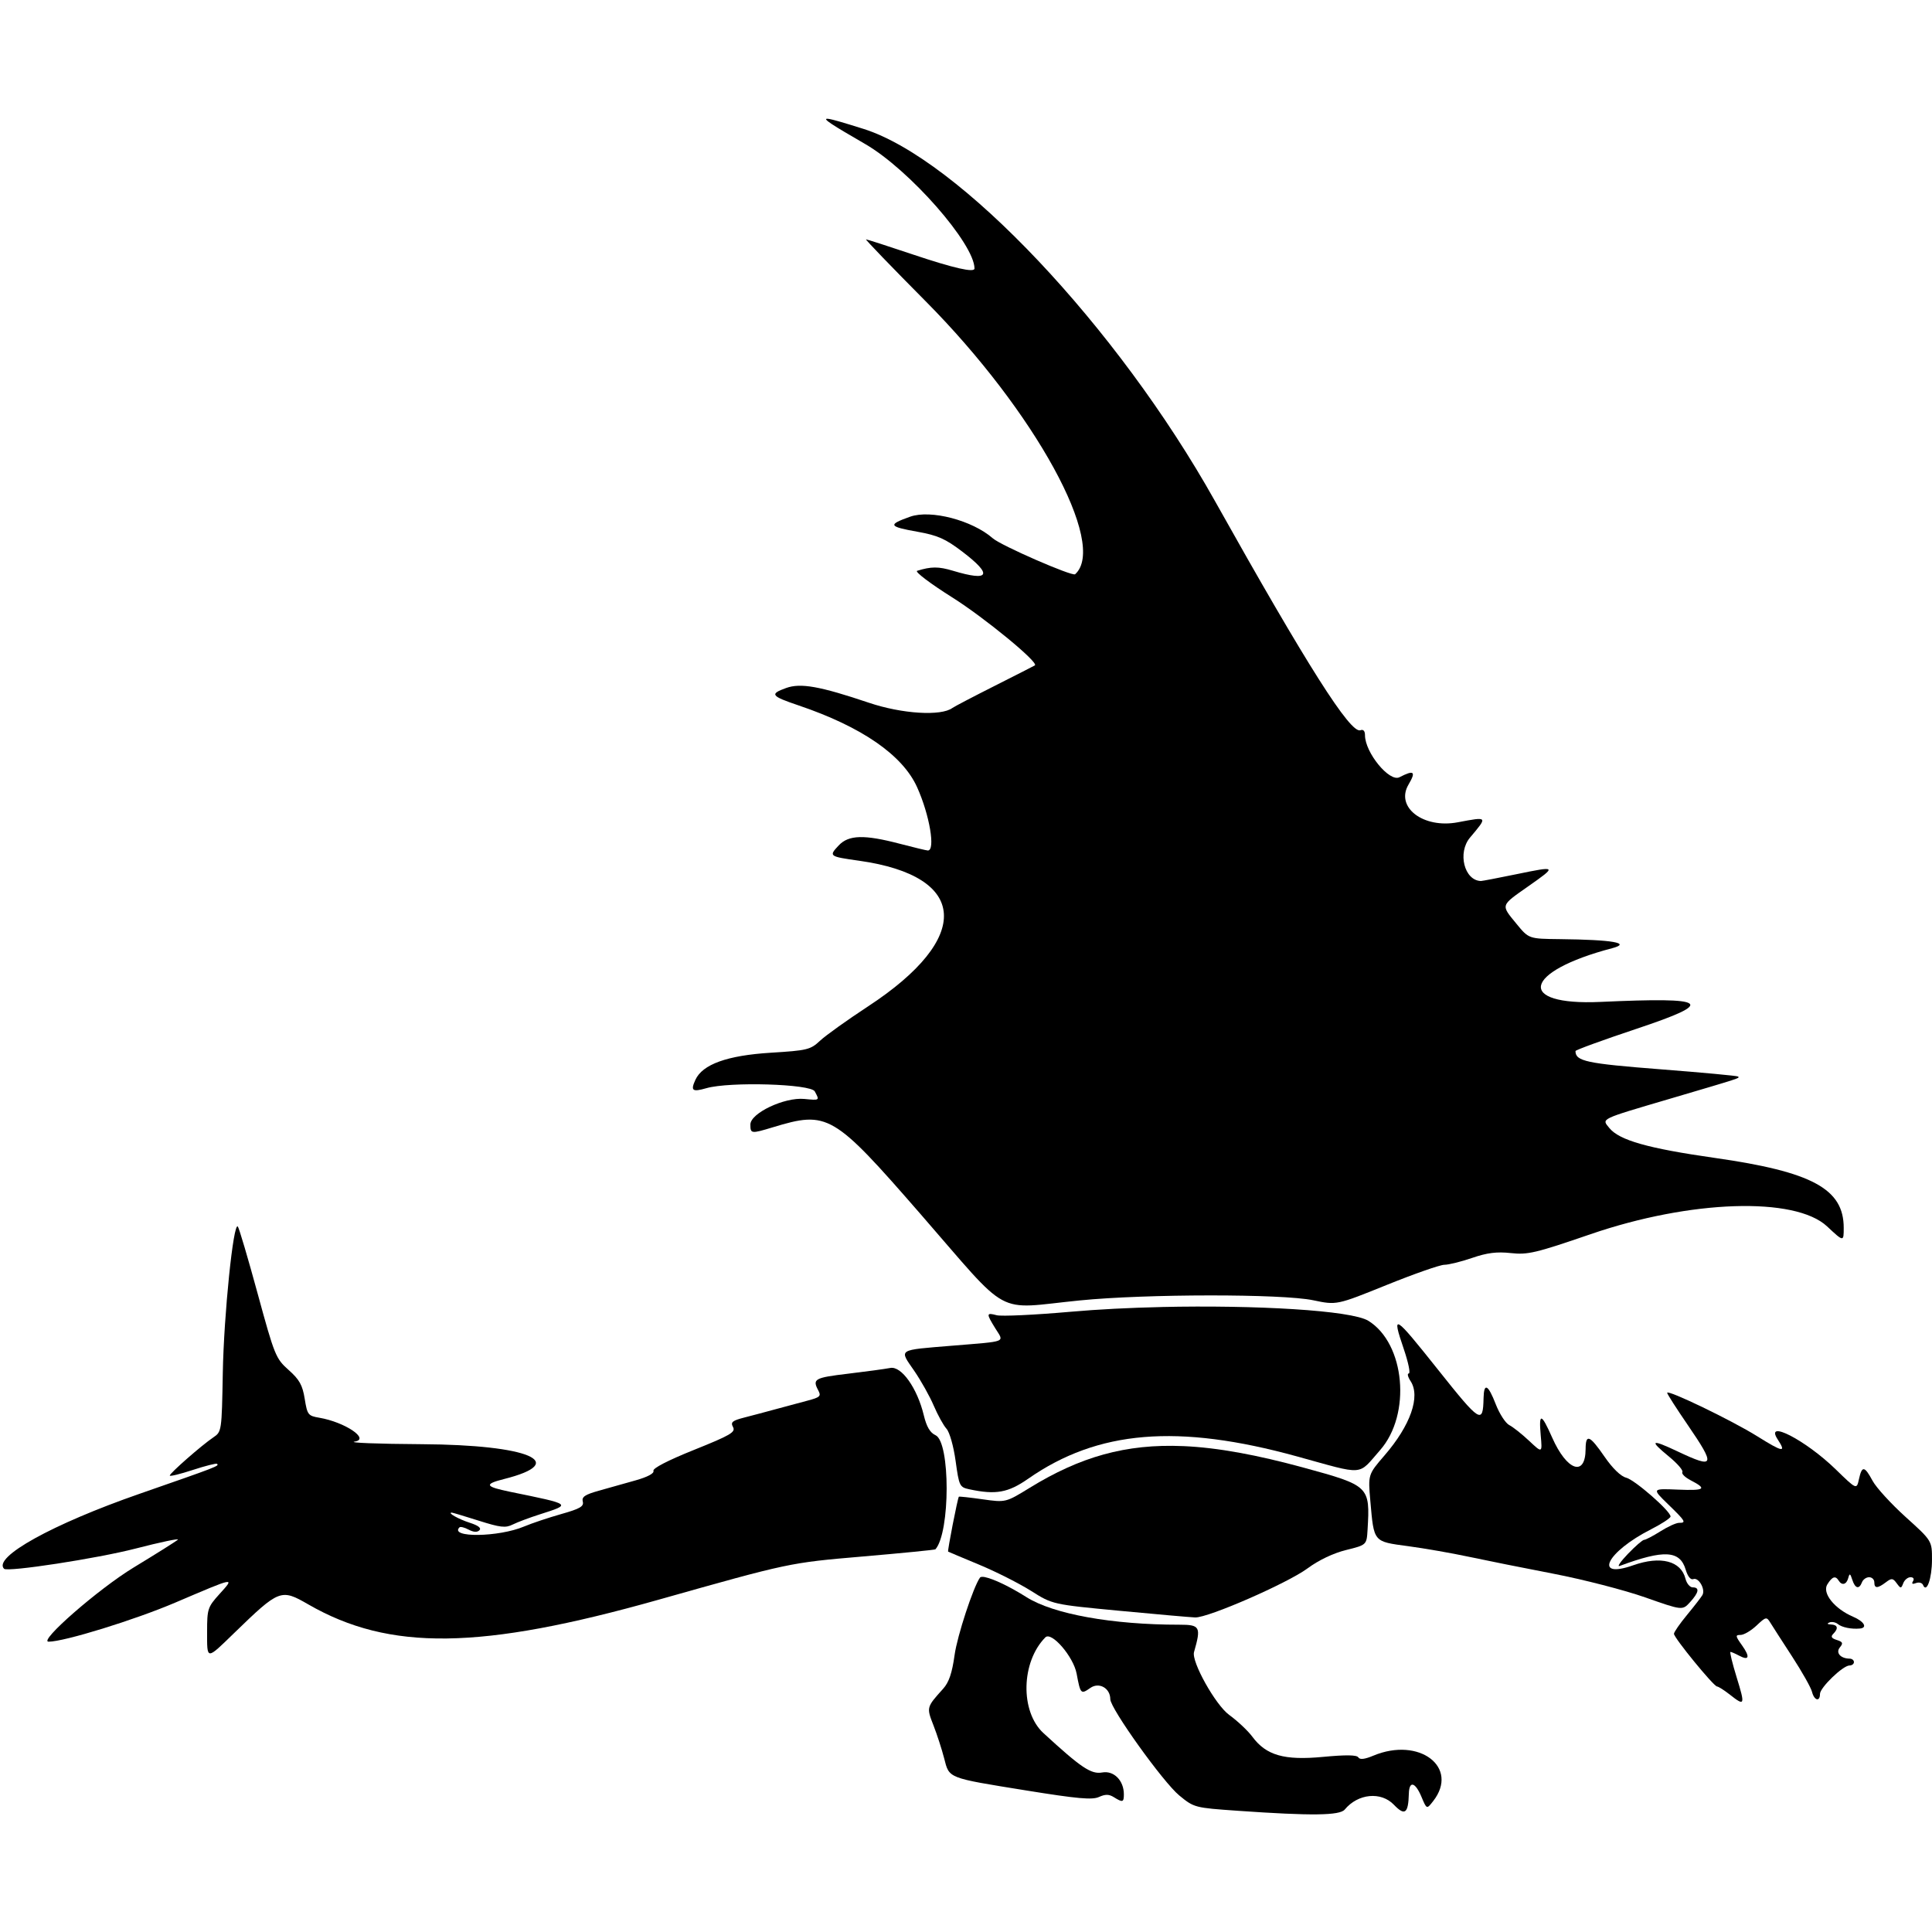 <?xml version="1.0" encoding="UTF-8" standalone="no"?>
<!-- Created with Inkscape (http://www.inkscape.org/) -->

<svg
   width="128mm"
   height="128mm"
   viewBox="0 0 128 128"
   version="1.1"
   id="svg5"
   xml:space="preserve"
   xmlns="http://www.w3.org/2000/svg"
   xmlns:svg="http://www.w3.org/2000/svg"
   xmlns:rdf="http://www.w3.org/1999/02/22-rdf-syntax-ns#"
   xmlns:cc="http://creativecommons.org/ns#"
   xmlns:dc="http://purl.org/dc/elements/1.1/"><defs
     id="defs2"><filter
       style="color-interpolation-filters:sRGB;"
       id="filter2"
       x="0"
       y="0"
       width="1"
       height="1"><feComposite
         in2="SourceGraphic"
         operator="arithmetic"
         k1="0"
         k2="1"
         result="composite1"
         id="feComposite1" /><feColorMatrix
         in="composite1"
         values="1"
         type="saturate"
         result="colormatrix1"
         id="feColorMatrix1" /><feFlood
         flood-opacity="1"
         flood-color="rgb(0,0,0)"
         result="flood1"
         id="feFlood1" /><feBlend
         in="flood1"
         in2="colormatrix1"
         mode="multiply"
         result="blend1"
         id="feBlend1" /><feBlend
         in2="blend1"
         mode="screen"
         result="blend2"
         id="feBlend2" /><feColorMatrix
         in="blend2"
         values="1"
         type="saturate"
         result="colormatrix2"
         id="feColorMatrix2" /><feComposite
         in="colormatrix2"
         in2="SourceGraphic"
         operator="in"
         k2="1"
         result="composite2"
         id="feComposite2" /></filter><filter
       style="color-interpolation-filters:sRGB;"
       id="filter18"
       x="0"
       y="0"
       width="1"
       height="1"><feComposite
         in2="SourceGraphic"
         operator="arithmetic"
         k1="0"
         k2="1"
         result="composite1"
         id="feComposite17" /><feColorMatrix
         in="composite1"
         values="1"
         type="saturate"
         result="colormatrix1"
         id="feColorMatrix17" /><feFlood
         flood-opacity="1"
         flood-color="rgb(0,0,0)"
         result="flood1"
         id="feFlood17" /><feBlend
         in="flood1"
         in2="colormatrix1"
         mode="multiply"
         result="blend1"
         id="feBlend17" /><feBlend
         in2="blend1"
         mode="screen"
         result="blend2"
         id="feBlend18" /><feColorMatrix
         in="blend2"
         values="1"
         type="saturate"
         result="colormatrix2"
         id="feColorMatrix18" /><feComposite
         in="colormatrix2"
         in2="SourceGraphic"
         operator="in"
         k2="1"
         result="composite2"
         id="feComposite18" /></filter><filter
       style="color-interpolation-filters:sRGB;"
       id="filter37"
       x="0"
       y="0"
       width="1"
       height="1"><feComposite
         in2="SourceGraphic"
         operator="arithmetic"
         k1="0"
         k2="1"
         result="composite1"
         id="feComposite36" /><feColorMatrix
         in="composite1"
         values="1"
         type="saturate"
         result="colormatrix1"
         id="feColorMatrix36" /><feFlood
         flood-opacity="1"
         flood-color="rgb(0,0,0)"
         result="flood1"
         id="feFlood36" /><feBlend
         in="flood1"
         in2="colormatrix1"
         mode="multiply"
         result="blend1"
         id="feBlend36" /><feBlend
         in2="blend1"
         mode="screen"
         result="blend2"
         id="feBlend37" /><feColorMatrix
         in="blend2"
         values="1"
         type="saturate"
         result="colormatrix2"
         id="feColorMatrix37" /><feComposite
         in="colormatrix2"
         in2="SourceGraphic"
         operator="in"
         k2="1"
         result="composite2"
         id="feComposite37" /></filter><filter
       style="color-interpolation-filters:sRGB;"
       id="filter51"
       x="0"
       y="0"
       width="1"
       height="1"><feComposite
         in2="SourceGraphic"
         operator="arithmetic"
         k1="0"
         k2="1"
         result="composite1"
         id="feComposite50" /><feColorMatrix
         in="composite1"
         values="1"
         type="saturate"
         result="colormatrix1"
         id="feColorMatrix50" /><feFlood
         flood-opacity="1"
         flood-color="rgb(0,0,0)"
         result="flood1"
         id="feFlood50" /><feBlend
         in="flood1"
         in2="colormatrix1"
         mode="multiply"
         result="blend1"
         id="feBlend50" /><feBlend
         in2="blend1"
         mode="screen"
         result="blend2"
         id="feBlend51" /><feColorMatrix
         in="blend2"
         values="1"
         type="saturate"
         result="colormatrix2"
         id="feColorMatrix51" /><feComposite
         in="colormatrix2"
         in2="SourceGraphic"
         operator="in"
         k2="1"
         result="composite2"
         id="feComposite51" /></filter><filter
       style="color-interpolation-filters:sRGB;"
       id="filter53"
       x="0"
       y="0"
       width="1"
       height="1"><feComposite
         in2="SourceGraphic"
         operator="arithmetic"
         k1="0"
         k2="1"
         result="composite1"
         id="feComposite52" /><feColorMatrix
         in="composite1"
         values="1"
         type="saturate"
         result="colormatrix1"
         id="feColorMatrix52" /><feFlood
         flood-opacity="1"
         flood-color="rgb(0,0,0)"
         result="flood1"
         id="feFlood52" /><feBlend
         in="flood1"
         in2="colormatrix1"
         mode="multiply"
         result="blend1"
         id="feBlend52" /><feBlend
         in2="blend1"
         mode="screen"
         result="blend2"
         id="feBlend53" /><feColorMatrix
         in="blend2"
         values="1"
         type="saturate"
         result="colormatrix2"
         id="feColorMatrix53" /><feComposite
         in="colormatrix2"
         in2="SourceGraphic"
         operator="in"
         k2="1"
         result="composite2"
         id="feComposite53" /></filter><filter
       style="color-interpolation-filters:sRGB;"
       id="filter73"
       x="0"
       y="0"
       width="1"
       height="1"><feComposite
         in2="SourceGraphic"
         operator="arithmetic"
         k1="0"
         k2="1"
         result="composite1"
         id="feComposite72" /><feColorMatrix
         in="composite1"
         values="1"
         type="saturate"
         result="colormatrix1"
         id="feColorMatrix72" /><feFlood
         flood-opacity="1"
         flood-color="rgb(0,0,0)"
         result="flood1"
         id="feFlood72" /><feBlend
         in="flood1"
         in2="colormatrix1"
         mode="multiply"
         result="blend1"
         id="feBlend72" /><feBlend
         in2="blend1"
         mode="screen"
         result="blend2"
         id="feBlend73" /><feColorMatrix
         in="blend2"
         values="1"
         type="saturate"
         result="colormatrix2"
         id="feColorMatrix73" /><feComposite
         in="colormatrix2"
         in2="SourceGraphic"
         operator="in"
         k2="1"
         result="composite2"
         id="feComposite73" /></filter><filter
       style="color-interpolation-filters:sRGB;"
       id="filter88"
       x="0"
       y="0"
       width="1"
       height="1"><feComposite
         in2="SourceGraphic"
         operator="arithmetic"
         k1="0"
         k2="1"
         result="composite1"
         id="feComposite87" /><feColorMatrix
         in="composite1"
         values="1"
         type="saturate"
         result="colormatrix1"
         id="feColorMatrix87" /><feFlood
         flood-opacity="1"
         flood-color="rgb(0,0,0)"
         result="flood1"
         id="feFlood87" /><feBlend
         in="flood1"
         in2="colormatrix1"
         mode="multiply"
         result="blend1"
         id="feBlend87" /><feBlend
         in2="blend1"
         mode="screen"
         result="blend2"
         id="feBlend88" /><feColorMatrix
         in="blend2"
         values="1"
         type="saturate"
         result="colormatrix2"
         id="feColorMatrix88" /><feComposite
         in="colormatrix2"
         in2="SourceGraphic"
         operator="in"
         k2="1"
         result="composite2"
         id="feComposite88" /></filter><filter
       style="color-interpolation-filters:sRGB;"
       id="filter108"
       x="0"
       y="0"
       width="1"
       height="1"><feComposite
         in2="SourceGraphic"
         operator="arithmetic"
         k1="0"
         k2="1"
         result="composite1"
         id="feComposite107" /><feColorMatrix
         in="composite1"
         values="1"
         type="saturate"
         result="colormatrix1"
         id="feColorMatrix107" /><feFlood
         flood-opacity="1"
         flood-color="rgb(0,0,0)"
         result="flood1"
         id="feFlood107" /><feBlend
         in="flood1"
         in2="colormatrix1"
         mode="multiply"
         result="blend1"
         id="feBlend107" /><feBlend
         in2="blend1"
         mode="screen"
         result="blend2"
         id="feBlend108" /><feColorMatrix
         in="blend2"
         values="1"
         type="saturate"
         result="colormatrix2"
         id="feColorMatrix108" /><feComposite
         in="colormatrix2"
         in2="SourceGraphic"
         operator="in"
         k2="1"
         result="composite2"
         id="feComposite108" /></filter><filter
       style="color-interpolation-filters:sRGB;"
       id="filter123"
       x="0"
       y="0"
       width="1"
       height="1"><feComposite
         in2="SourceGraphic"
         operator="arithmetic"
         k1="0"
         k2="1"
         result="composite1"
         id="feComposite122" /><feColorMatrix
         in="composite1"
         values="1"
         type="saturate"
         result="colormatrix1"
         id="feColorMatrix122" /><feFlood
         flood-opacity="1"
         flood-color="rgb(0,0,0)"
         result="flood1"
         id="feFlood122" /><feBlend
         in="flood1"
         in2="colormatrix1"
         mode="multiply"
         result="blend1"
         id="feBlend122" /><feBlend
         in2="blend1"
         mode="screen"
         result="blend2"
         id="feBlend123" /><feColorMatrix
         in="blend2"
         values="1"
         type="saturate"
         result="colormatrix2"
         id="feColorMatrix123" /><feComposite
         in="colormatrix2"
         in2="SourceGraphic"
         operator="in"
         k2="1"
         result="composite2"
         id="feComposite123" /></filter></defs><g
     id="layer1"><path
       d="m 110.453,92.276 c 0,0.078 0.607,1.028 1.35,2.111 1.88,2.745 1.808,2.939 -0.651,1.776 -1.769,-0.837 -1.913,-0.756 -0.59,0.329 0.561,0.46 0.966,0.926 0.898,1.035 -0.067,0.109 0.178,0.353 0.546,0.543 1.117,0.578 0.957,0.696 -0.841,0.621 -1.724,-0.072 -1.724,-0.072 -0.656,0.965 1.172,1.137 1.23,1.237 0.727,1.237 -0.188,0 -0.742,0.253 -1.232,0.563 -0.49,0.309 -0.974,0.562 -1.075,0.562 -0.101,0 -0.584,0.418 -1.073,0.928 -0.489,0.51 -0.738,0.871 -0.552,0.803 2.953,-1.095 3.998,-1.035 4.379,0.249 0.132,0.446 0.329,0.689 0.503,0.622 0.355,-0.136 0.821,0.683 0.602,1.059 -0.089,0.152 -0.549,0.746 -1.023,1.32 -0.474,0.574 -0.861,1.134 -0.861,1.244 0,0.267 2.619,3.47 2.853,3.49 0.101,0.008 0.488,0.255 0.859,0.547 v 5.1e-4 c 0.986,0.778 1.015,0.704 0.443,-1.15 -0.286,-0.928 -0.471,-1.687 -0.411,-1.687 0.06,0 0.314,0.11 0.564,0.243 0.674,0.361 0.752,0.096 0.2,-0.68 -0.443,-0.622 -0.452,-0.688 -0.093,-0.688 0.218,0 0.692,-0.279 1.053,-0.619 0.621,-0.586 0.669,-0.596 0.912,-0.201 0.141,0.23 0.792,1.241 1.447,2.248 0.655,1.007 1.248,2.059 1.318,2.338 0.146,0.583 0.529,0.686 0.529,0.144 0,-0.42 1.52,-1.886 1.956,-1.886 0.161,0 0.294,-0.101 0.294,-0.225 0,-0.124 -0.126,-0.226 -0.281,-0.228 -0.611,-0.007 -0.944,-0.392 -0.649,-0.748 0.23,-0.277 0.194,-0.362 -0.206,-0.489 -0.352,-0.112 -0.417,-0.221 -0.237,-0.402 0.361,-0.361 0.303,-0.605 -0.146,-0.625 -0.247,-0.011 -0.286,-0.061 -0.105,-0.134 0.159,-0.064 0.412,-0.015 0.563,0.109 0.268,0.219 0.893,0.346 1.455,0.294 0.525,-0.048 0.284,-0.469 -0.45,-0.782 -1.237,-0.529 -2.065,-1.569 -1.707,-2.143 0.326,-0.522 0.539,-0.594 0.751,-0.251 0.215,0.347 0.518,0.267 0.635,-0.168 0.089,-0.333 0.13,-0.316 0.268,0.113 0.188,0.584 0.455,0.654 0.641,0.168 0.071,-0.186 0.284,-0.337 0.474,-0.337 0.189,0 0.345,0.152 0.345,0.337 0,0.418 0.212,0.418 0.766,-0.002 0.379,-0.287 0.463,-0.279 0.715,0.064 0.27,0.367 0.294,0.366 0.438,-0.006 0.084,-0.217 0.3,-0.393 0.48,-0.393 0.192,0 0.26,0.108 0.164,0.263 -0.108,0.175 -0.042,0.217 0.197,0.125 0.198,-0.076 0.409,-0.018 0.47,0.13 0.233,0.569 0.587,-0.431 0.59,-1.668 0.003,-1.261 0.004,-1.261 -1.746,-2.841 -0.962,-0.869 -1.947,-1.946 -2.188,-2.394 -0.537,-0.996 -0.706,-1.018 -0.904,-0.113 -0.154,0.701 -0.154,0.701 -1.536,-0.644 -1.997,-1.943 -4.749,-3.361 -3.845,-1.982 0.585,0.892 0.353,0.855 -1.364,-0.218 -1.669,-1.043 -5.96,-3.113 -5.96,-2.875 z"
       style=""
       id="path130"><title
         id="title136">head</title></path><path
       d="m 92.73,87.773 c -0.303,-0.183 -0.136,0.396 0.273,1.599 0.304,0.892 0.454,1.623 0.335,1.623 -0.119,0 -0.066,0.229 0.118,0.51 0.665,1.016 -0.005,2.925 -1.727,4.92 -1.095,1.268 -1.095,1.268 -0.939,3.037 0.241,2.73 0.186,2.665 2.491,2.974 1.093,0.147 2.899,0.462 4.012,0.7 1.114,0.238 3.644,0.745 5.624,1.127 1.98,0.382 4.713,1.087 6.074,1.566 2.475,0.871 2.475,0.871 2.981,0.317 0.586,-0.642 0.646,-0.979 0.173,-0.979 -0.183,0 -0.398,-0.256 -0.476,-0.568 -0.298,-1.188 -1.646,-1.536 -3.465,-0.895 -2.675,0.944 -1.771,-0.88 1.181,-2.384 0.711,-0.362 1.293,-0.744 1.293,-0.848 0,-0.358 -2.368,-2.428 -2.942,-2.572 -0.355,-0.089 -0.901,-0.619 -1.43,-1.388 -0.985,-1.43 -1.25,-1.538 -1.255,-0.513 -0.009,1.873 -1.24,1.453 -2.216,-0.756 -0.722,-1.634 -0.894,-1.667 -0.758,-0.144 0.106,1.181 0.106,1.181 -0.764,0.364 -0.478,-0.449 -1.072,-0.921 -1.32,-1.047 -0.247,-0.127 -0.649,-0.746 -0.893,-1.376 -0.51,-1.319 -0.787,-1.461 -0.81,-0.415 -0.038,1.756 -0.209,1.65 -3.016,-1.878 C 93.805,88.902 93.033,87.956 92.73,87.773 Z"
       style=""
       id="path129"><title
         id="title135">neck</title></path><path
       d="m 65.271,104.493 c 0.544,0.109 1.625,0.621 2.739,1.324 1.779,1.123 5.683,1.826 10.13,1.824 1.372,-6e-4 1.447,0.14 0.967,1.814 -0.181,0.634 1.423,3.503 2.326,4.159 0.557,0.405 1.248,1.055 1.537,1.446 0.916,1.239 2.112,1.582 4.676,1.339 1.527,-0.144 2.244,-0.135 2.347,0.032 0.101,0.164 0.417,0.128 0.996,-0.114 3.034,-1.268 5.712,0.764 3.964,3.009 -0.429,0.551 -0.429,0.551 -0.777,-0.281 -0.41,-0.982 -0.814,-1.085 -0.836,-0.213 -0.034,1.319 -0.266,1.493 -0.989,0.739 -0.855,-0.893 -2.379,-0.745 -3.259,0.316 -0.333,0.401 -2.201,0.423 -7.071,0.083 -2.875,-0.201 -2.907,-0.209 -3.89,-1.015 -1.061,-0.869 -4.571,-5.768 -4.571,-6.379 0,-0.731 -0.743,-1.151 -1.321,-0.747 -0.63,0.441 -0.656,0.413 -0.91,-0.946 -0.209,-1.125 -1.666,-2.814 -2.072,-2.403 -1.611,1.63 -1.677,4.915 -0.129,6.339 2.501,2.301 3.163,2.745 3.896,2.612 0.77,-0.14 1.435,0.531 1.435,1.448 0,0.531 -0.078,0.554 -0.661,0.19 -0.324,-0.203 -0.567,-0.206 -0.989,-0.014 -0.446,0.203 -1.419,0.116 -4.797,-0.429 -5.279,-0.852 -5.113,-0.788 -5.46,-2.136 -0.154,-0.599 -0.474,-1.584 -0.711,-2.19 -0.463,-1.184 -0.462,-1.189 0.643,-2.414 0.387,-0.429 0.594,-1.04 0.761,-2.243 0.175,-1.264 1.233,-4.487 1.679,-5.119 0.043,-0.061 0.165,-0.07 0.346,-0.034 z"
       style=""
       id="path128"><title
         id="title134">legs</title></path><path
       d="m 78.398,95.808 c 2.296,0.101 4.879,0.583 7.979,1.429 4.352,1.188 4.399,1.233 4.228,4.106 -0.06,1.012 -0.06,1.012 -1.424,1.35 -0.848,0.21 -1.81,0.668 -2.547,1.212 -1.339,0.989 -6.595,3.285 -7.451,3.255 -0.309,-0.011 -2.563,-0.209 -5.007,-0.441 -4.445,-0.422 -4.446,-0.422 -5.863,-1.317 -0.78,-0.492 -2.322,-1.272 -3.428,-1.732 -1.106,-0.46 -2.037,-0.852 -2.069,-0.871 -0.056,-0.033 0.629,-3.544 0.711,-3.638 0.022,-0.025 0.729,0.051 1.572,0.171 1.532,0.217 1.532,0.217 3.14,-0.772 3.3,-2.027 6.331,-2.918 10.158,-2.751 z"
       style=""
       id="path127"><title
         id="title133">belly</title></path><path
       d="m 76.932,86.595 c -2.081,0.047 -4.15,0.149 -6.008,0.313 -2.378,0.21 -4.58,0.313 -4.893,0.229 -0.691,-0.185 -0.698,-0.116 -0.094,0.862 0.593,0.96 0.86,0.85 -2.815,1.154 -3.72,0.308 -3.558,0.202 -2.549,1.672 0.446,0.65 1.027,1.687 1.291,2.306 0.264,0.619 0.644,1.306 0.844,1.528 0.206,0.228 0.469,1.156 0.604,2.135 0.231,1.669 0.264,1.738 0.913,1.876 1.749,0.374 2.562,0.229 3.89,-0.697 4.615,-3.218 9.914,-3.659 17.817,-1.481 4.554,1.255 3.997,1.298 5.503,-0.417 2.083,-2.372 1.657,-7.063 -0.778,-8.568 -1.125,-0.695 -7.482,-1.054 -13.726,-0.914 z"
       style=""
       id="path126"><title
         id="title131">back</title></path><path
       d="m 15.755,81.262 c -0.291,-0.335 -0.925,5.852 -0.994,9.694 -0.069,3.863 -0.075,3.902 -0.627,4.274 -0.774,0.522 -2.886,2.373 -2.886,2.529 -6.1e-5,0.071 0.683,-0.095 1.518,-0.368 0.835,-0.273 1.561,-0.457 1.612,-0.409 0.155,0.143 0.085,0.17 -5.155,1.994 -5.746,2 -9.715,4.199 -8.954,4.96 0.23,0.23 6.171,-0.683 8.703,-1.337 1.656,-0.428 2.922,-0.693 2.812,-0.591 -0.109,0.103 -1.429,0.933 -2.932,1.845 -2.316,1.405 -6.336,4.913 -5.632,4.913 1.033,0 5.699,-1.44 8.402,-2.594 4.026,-1.718 3.95,-1.703 2.913,-0.556 -0.771,0.854 -0.814,0.982 -0.814,2.475 0,1.913 -0.07,1.909 1.792,0.103 2.996,-2.905 3.098,-2.945 4.908,-1.901 5.386,3.105 11.405,3.025 23.219,-0.31 8.661,-2.445 8.661,-2.445 13.468,-2.857 2.644,-0.227 4.833,-0.443 4.866,-0.48 0.988,-1.12 0.993,-7.11 0.007,-7.56 -0.362,-0.165 -0.593,-0.558 -0.777,-1.32 -0.432,-1.797 -1.482,-3.279 -2.221,-3.135 -0.335,0.065 -1.596,0.237 -2.802,0.381 -2.223,0.265 -2.373,0.35 -1.965,1.111 0.2,0.374 0.112,0.456 -0.731,0.677 -0.527,0.138 -1.465,0.39 -2.084,0.56 -0.619,0.17 -1.556,0.419 -2.084,0.554 -0.808,0.208 -0.926,0.308 -0.751,0.635 0.18,0.336 -0.165,0.537 -2.583,1.509 -1.738,0.698 -2.753,1.223 -2.691,1.39 0.062,0.166 -0.389,0.406 -1.182,0.63 -0.705,0.199 -1.804,0.508 -2.442,0.687 -0.916,0.257 -1.138,0.409 -1.057,0.72 0.083,0.319 -0.187,0.475 -1.427,0.825 -0.841,0.238 -1.948,0.609 -2.459,0.824 -1.687,0.712 -4.982,0.756 -4.283,0.057 0.062,-0.062 0.334,0.006 0.606,0.151 0.324,0.173 0.569,0.188 0.715,0.042 0.145,-0.145 -0.075,-0.316 -0.642,-0.498 -0.737,-0.236 -1.51,-0.672 -1.191,-0.672 0.056,6e-5 0.861,0.241 1.789,0.535 1.431,0.454 1.773,0.493 2.249,0.255 0.309,-0.154 1.119,-0.458 1.799,-0.675 2.114,-0.676 2.146,-0.652 -1.968,-1.493 -1.666,-0.341 -1.748,-0.508 -0.412,-0.844 4.391,-1.106 1.662,-2.268 -5.428,-2.31 -2.943,-0.018 -4.946,-0.096 -4.451,-0.175 1.021,-0.162 -0.665,-1.292 -2.357,-1.579 -0.739,-0.125 -0.793,-0.195 -0.963,-1.254 -0.146,-0.908 -0.349,-1.272 -1.066,-1.909 -0.851,-0.757 -0.931,-0.952 -2.052,-5.061 -0.641,-2.351 -1.233,-4.352 -1.315,-4.446 z"
       style=""
       id="path125"><title
         id="title130">tail</title></path><path
       d="m 54.876,7.873 c -0.505,-0.062 0.303,0.427 2.451,1.673 2.927,1.697 7.236,6.608 7.236,8.245 0,0.289 -1.38,-0.025 -4.049,-0.92 -1.66,-0.557 -3.072,-1.012 -3.138,-1.012 -0.066,0 1.715,1.847 3.956,4.105 7.242,7.296 12.074,16.123 9.898,18.081 -0.18,0.162 -4.907,-1.9 -5.451,-2.378 -1.36,-1.194 -4.119,-1.917 -5.477,-1.435 -1.5,0.533 -1.442,0.654 0.482,0.997 1.341,0.24 1.851,0.466 2.966,1.314 2.044,1.556 1.826,2.006 -0.615,1.271 -0.952,-0.287 -1.444,-0.286 -2.373,0.004 -0.173,0.054 0.869,0.844 2.318,1.756 2.147,1.351 5.752,4.315 5.485,4.508 -0.036,0.026 -1.23,0.635 -2.653,1.352 -1.423,0.717 -2.689,1.379 -2.812,1.47 -0.753,0.555 -3.337,0.394 -5.529,-0.344 -3.263,-1.099 -4.529,-1.324 -5.491,-0.977 -1.105,0.4 -1.011,0.53 0.841,1.157 4.168,1.412 6.876,3.282 7.838,5.411 0.83,1.837 1.231,4.208 0.711,4.196 -0.093,-0.002 -0.928,-0.203 -1.856,-0.446 -2.361,-0.619 -3.389,-0.59 -4.048,0.112 -0.669,0.712 -0.645,0.731 1.362,1.014 7.248,1.024 7.502,5.112 0.597,9.639 -1.388,0.91 -2.827,1.939 -3.198,2.287 -0.632,0.592 -0.841,0.644 -3.262,0.793 -2.886,0.179 -4.525,0.768 -4.994,1.798 -0.329,0.722 -0.202,0.818 0.733,0.55 1.541,-0.442 6.912,-0.282 7.177,0.214 0.325,0.607 0.336,0.599 -0.698,0.5 -1.313,-0.125 -3.568,0.945 -3.568,1.693 0,0.615 0.049,0.621 1.483,0.186 3.649,-1.107 3.999,-0.902 9.77,5.725 6.096,7 4.835,6.314 10.568,5.745 4.407,-0.438 13.41,-0.444 15.469,-0.011 1.551,0.326 1.551,0.326 4.861,-1.012 1.82,-0.736 3.543,-1.339 3.827,-1.339 0.285,0 1.113,-0.205 1.841,-0.455 0.995,-0.342 1.632,-0.422 2.566,-0.32 1.12,0.122 1.64,-0.001 5.283,-1.253 6.613,-2.272 13.546,-2.499 15.669,-0.513 1.099,1.028 1.099,1.028 1.099,0.092 0,-2.58 -2.086,-3.711 -8.548,-4.632 -4.424,-0.631 -6.322,-1.169 -6.98,-1.98 -0.516,-0.636 -0.697,-0.549 4.056,-1.951 4.706,-1.388 4.586,-1.349 4.475,-1.46 -0.049,-0.048 -2.366,-0.264 -5.15,-0.48 -4.907,-0.381 -5.624,-0.535 -5.624,-1.208 4e-5,-0.069 1.821,-0.733 4.046,-1.475 5.295,-1.767 4.834,-2.111 -2.384,-1.781 -5.623,0.257 -5.142,-2.005 0.756,-3.555 1.315,-0.345 0.054,-0.566 -3.459,-0.604 -2.054,-0.022 -2.054,-0.022 -2.869,-1.016 -1.045,-1.275 -1.074,-1.181 0.766,-2.473 1.934,-1.358 1.925,-1.367 -0.782,-0.81 -1.208,0.249 -2.262,0.45 -2.341,0.448 -1.102,-0.031 -1.564,-1.878 -0.719,-2.879 1.186,-1.407 1.198,-1.391 -0.812,-1.011 -2.285,0.431 -4.151,-0.996 -3.265,-2.498 0.514,-0.871 0.369,-0.988 -0.6,-0.487 -0.662,0.342 -2.283,-1.636 -2.283,-2.786 0,-0.279 -0.112,-0.401 -0.302,-0.328 C 89.478,48.633 86.602,44.1 80.486,33.181 74.02,21.638 63.512,10.519 57.198,8.536 55.955,8.146 55.179,7.911 54.876,7.873 Z"
       style=""
       id="path124"><title
         id="title132">wings</title></path></g></svg>
